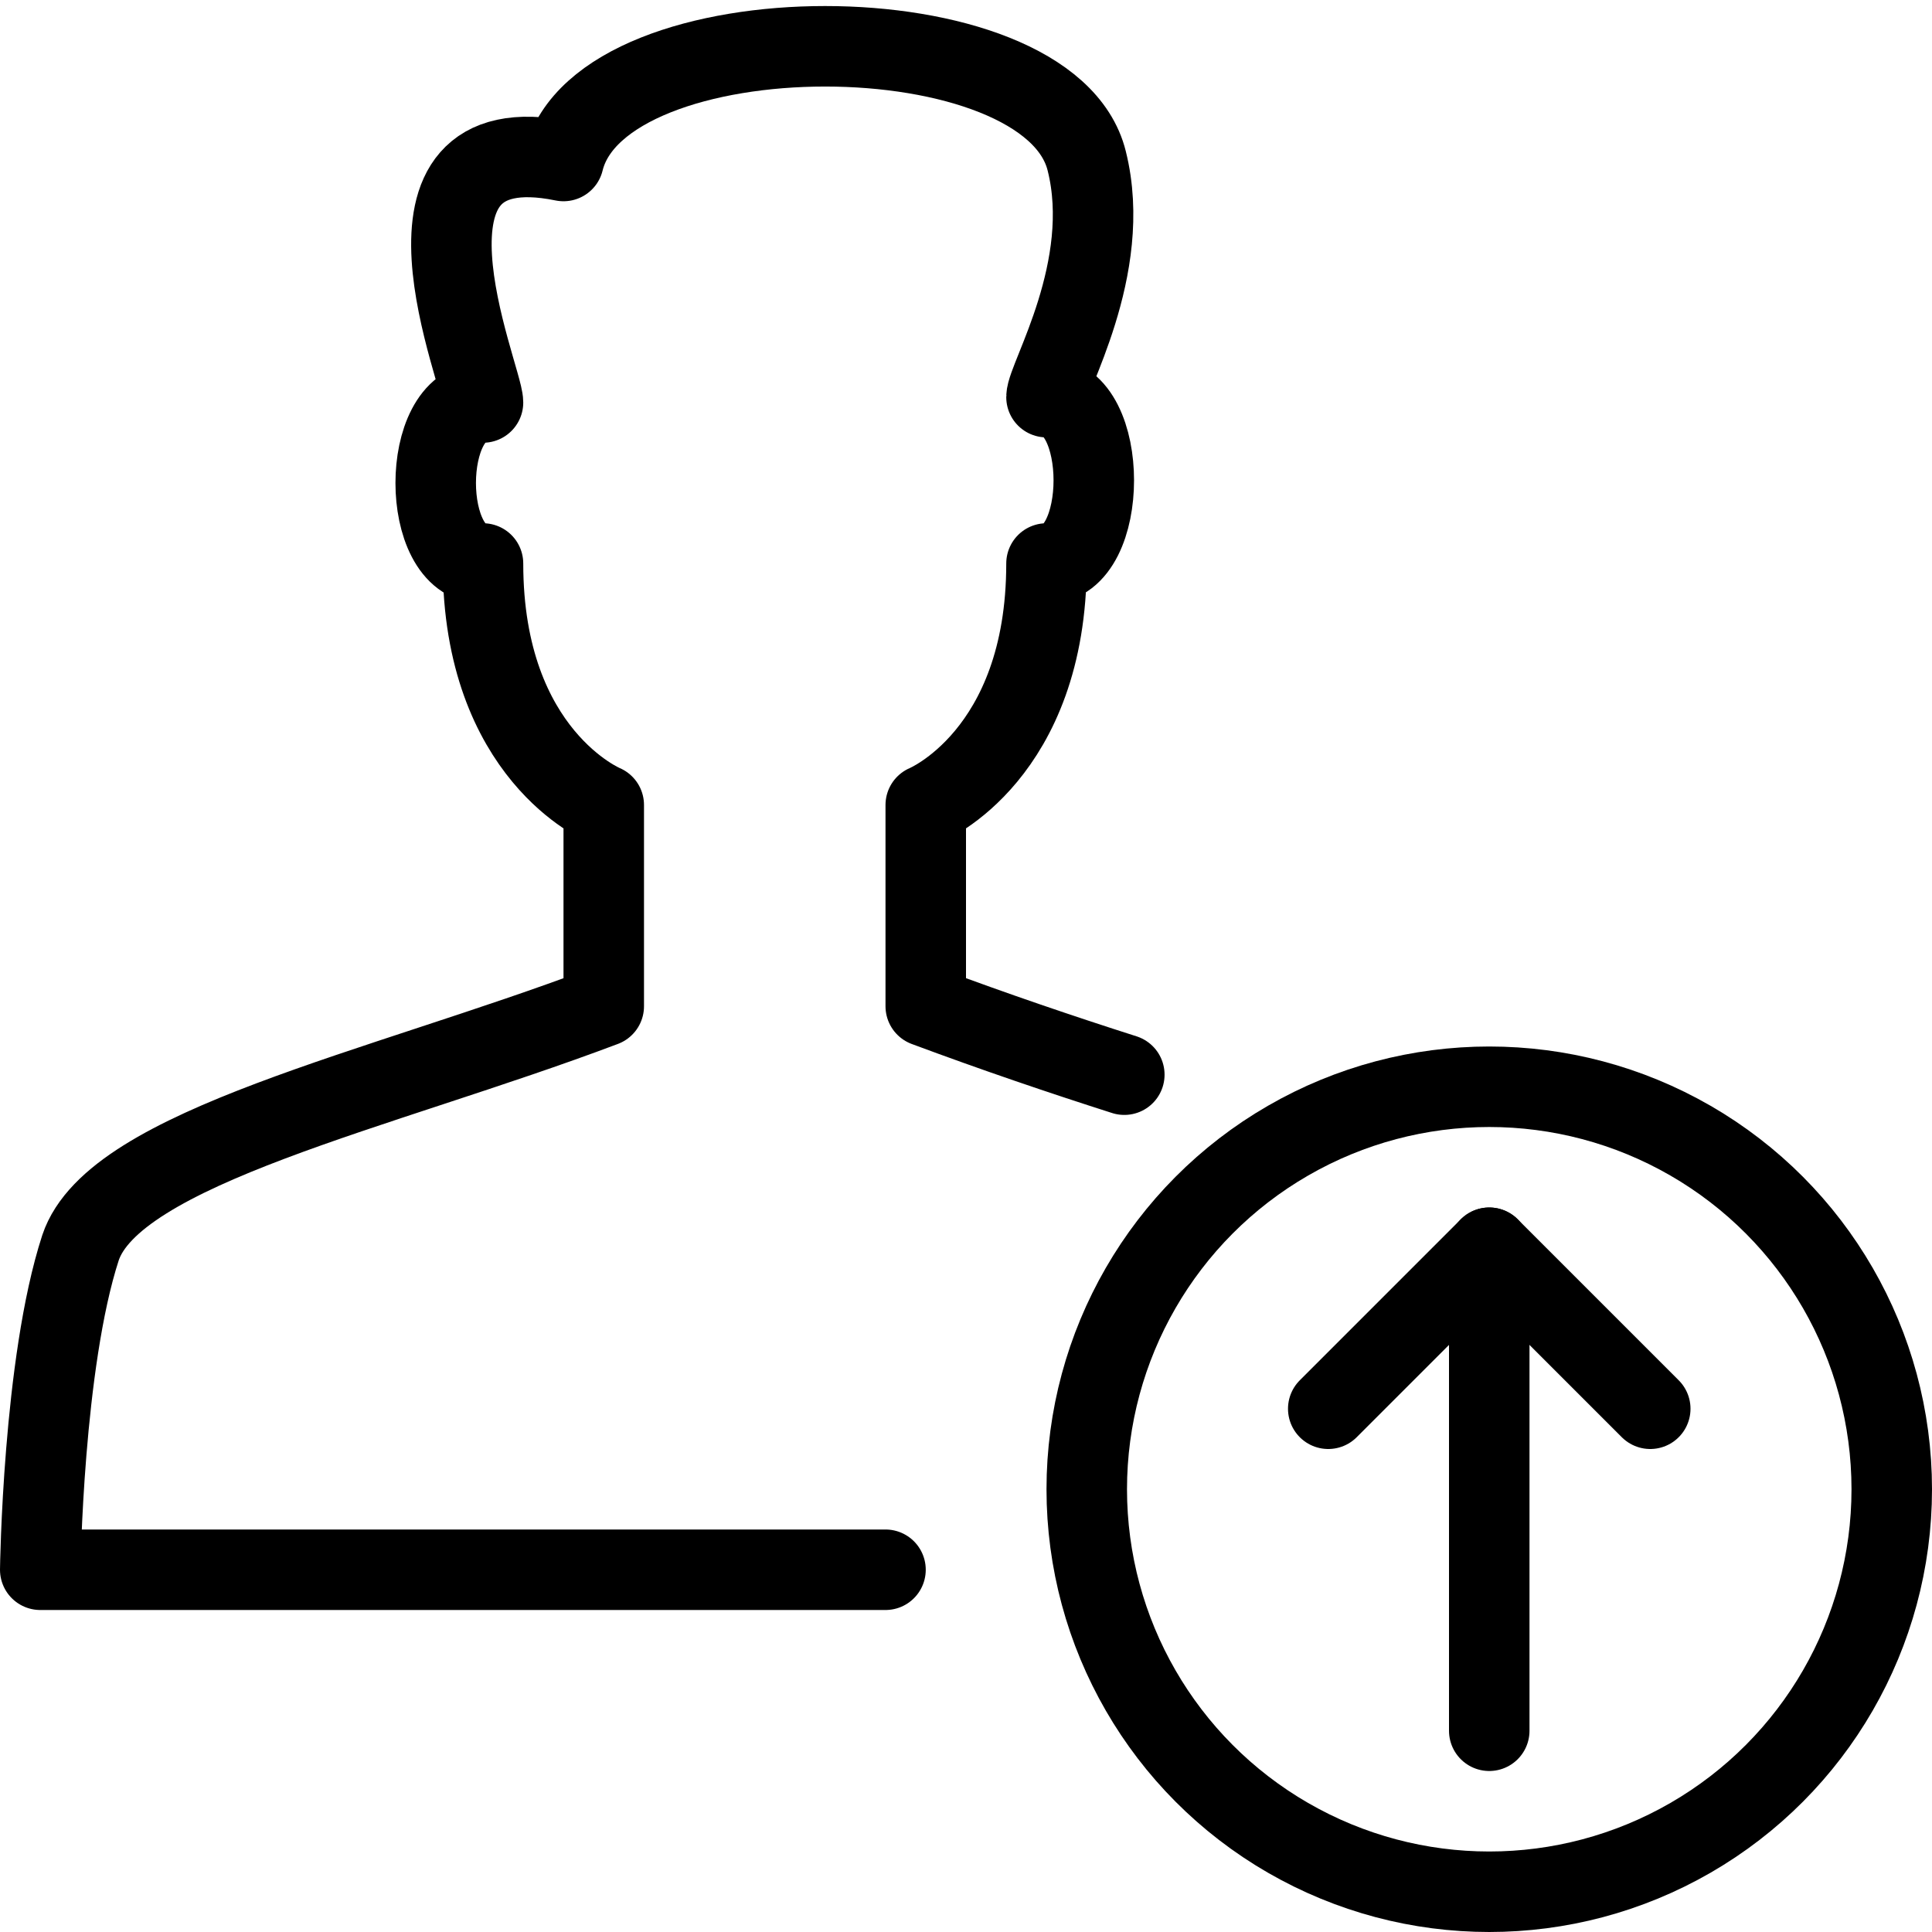<svg xmlns="http://www.w3.org/2000/svg" viewBox="0 0 144 144"><line x1="111" y1="129" x2="111" y2="93" style="fill:none;stroke:#000;stroke-linecap:round;stroke-miterlimit:10;stroke-width:6px"/><polyline points="123 105 111 93 99 105" style="fill:none;stroke:#000;stroke-linecap:round;stroke-linejoin:round;stroke-width:6px"/><circle cx="111" cy="111" r="30" style="fill:none;stroke:#000;stroke-miterlimit:10;stroke-width:6px"/><path d="M83.8,80.1C79.1,78.6,74.1,76.9,69,75V60s9-3.7,9-18c4.7,0,4.7-12.4,0-12.4,0-1.4,5-9.6,3-17.6C78.2.6,44.8.6,42,12c-14.2-2.9-6,16.1-6,18-4.7,0-4.7,12,0,12,0,14.3,9,18,9,18V75C28.3,81.3,8.5,85.5,6,93c-2.8,8.6-3,24-3,24H66" style="fill:none;stroke:#000;stroke-linecap:round;stroke-linejoin:round;stroke-width:6px"/><rect width="144" height="144" style="fill:none"/></svg>